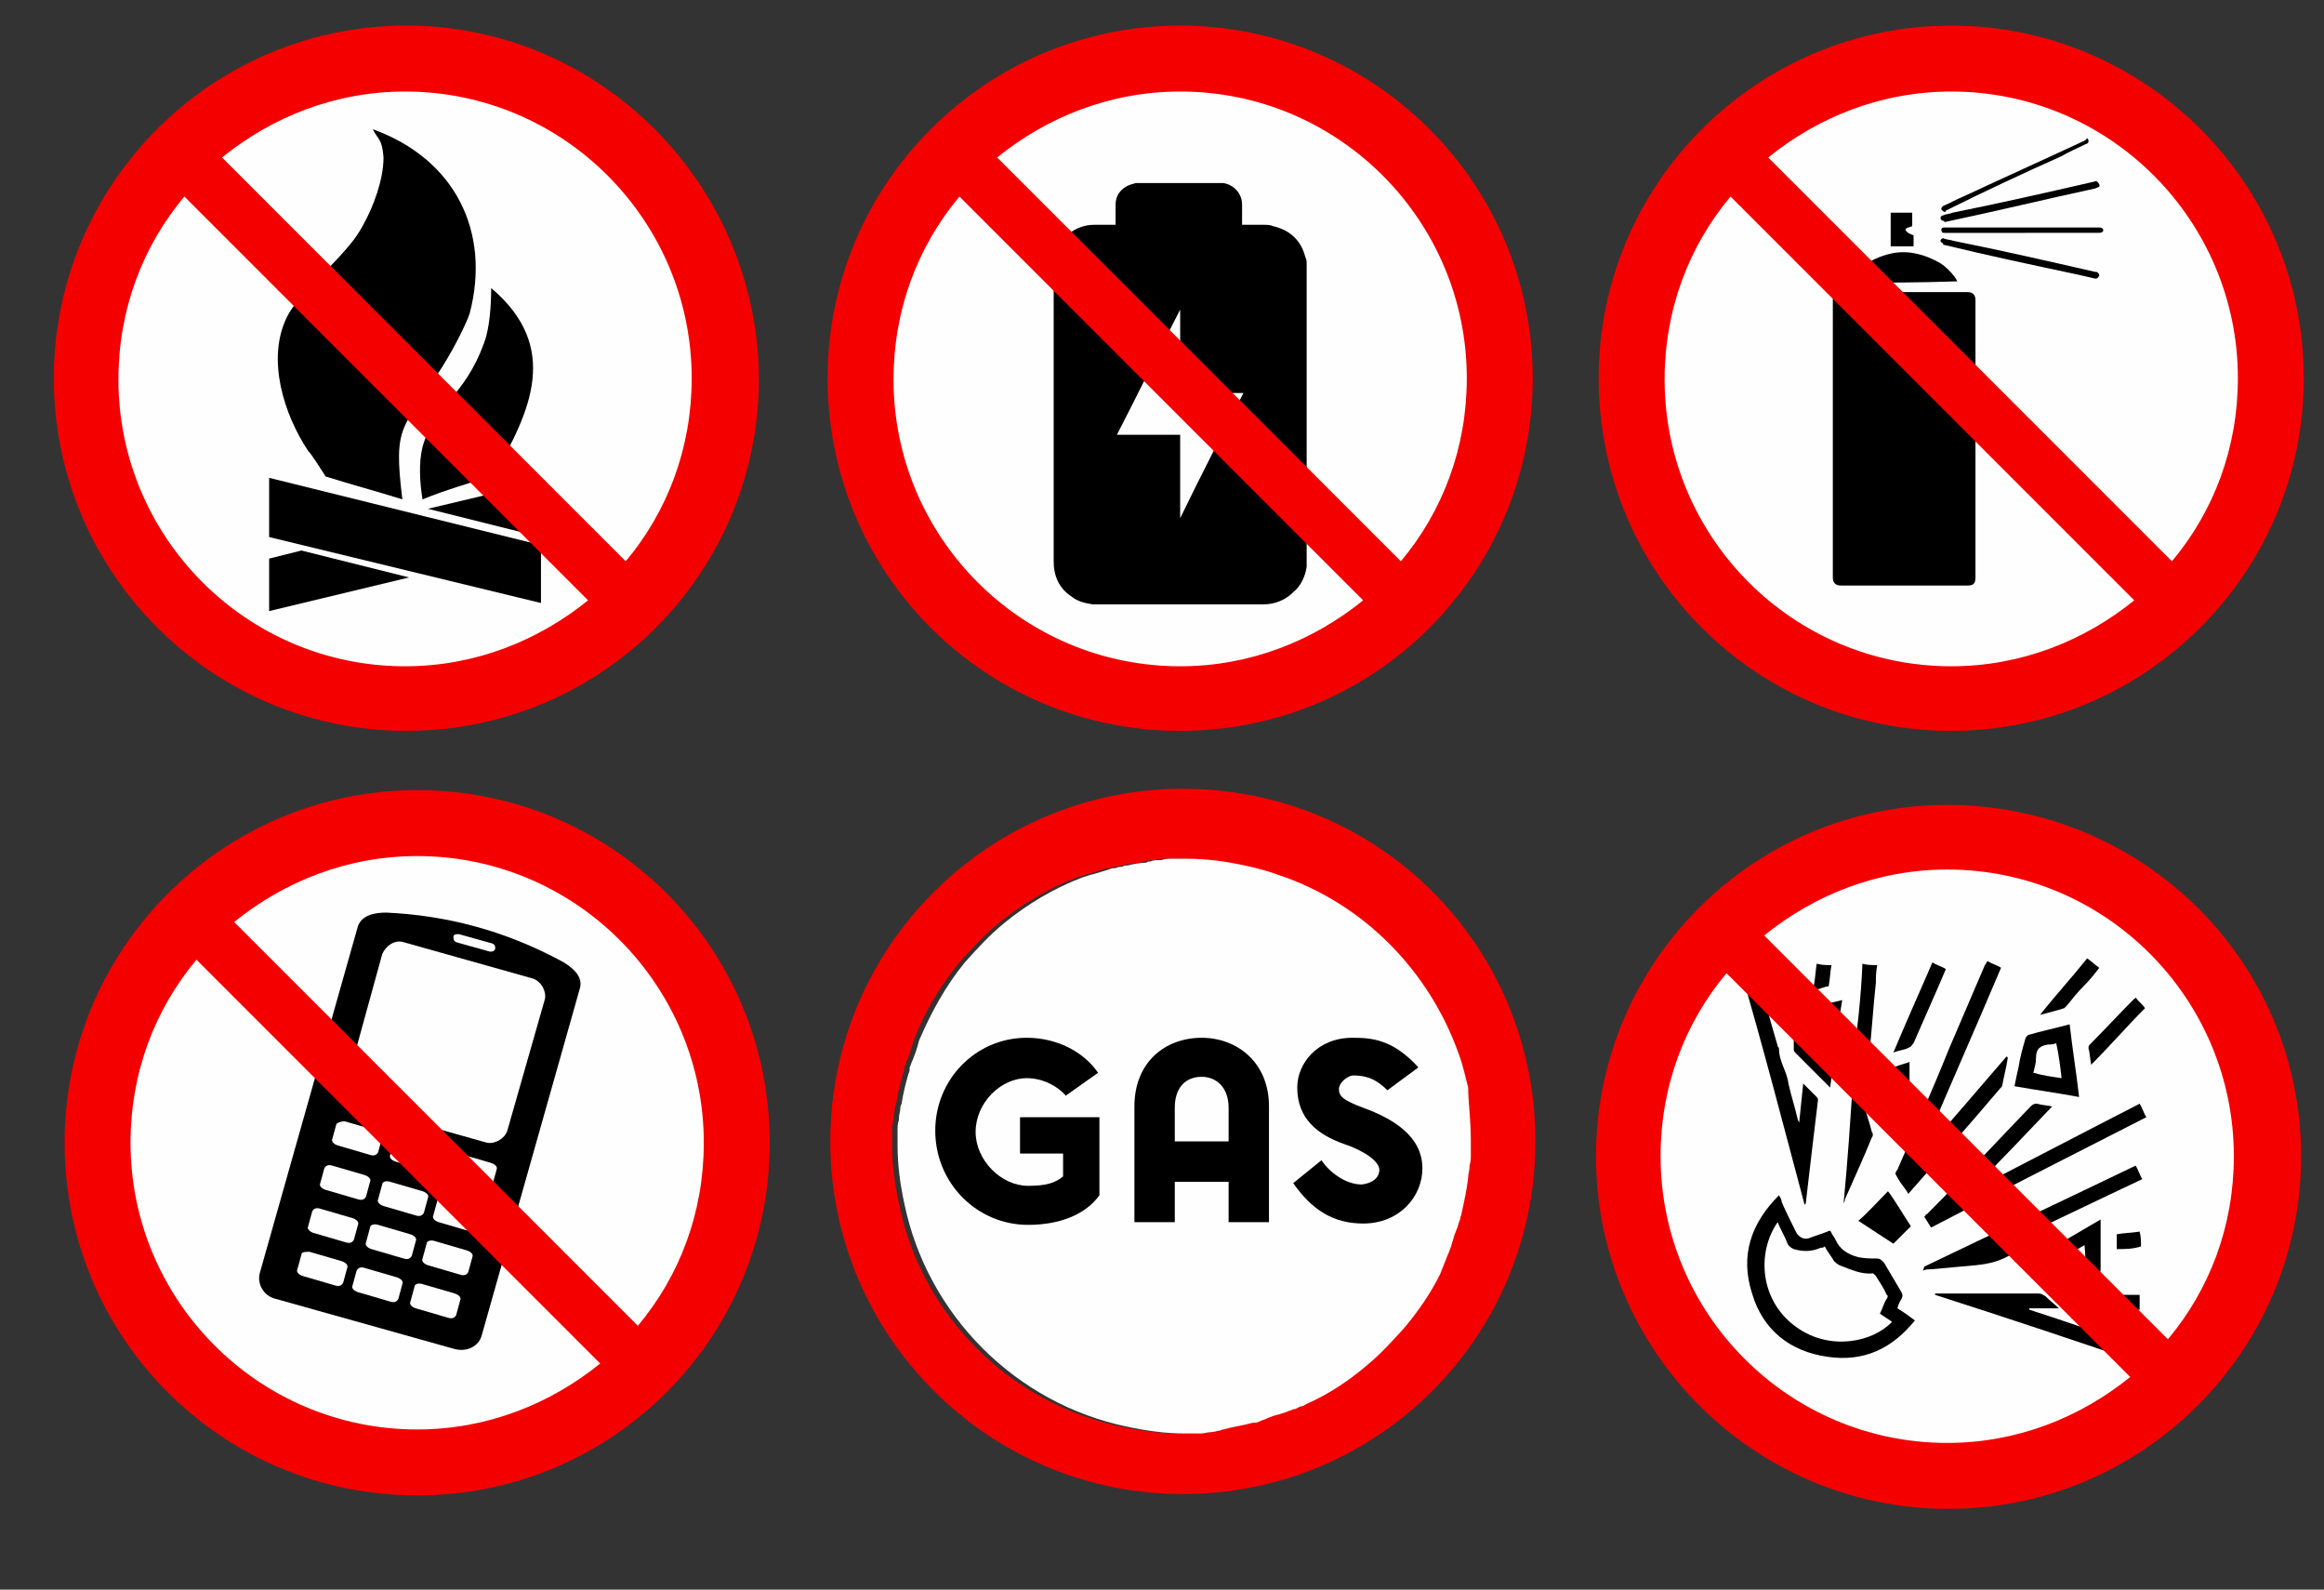 <?xml version="1.0" encoding="utf-8"?>
<!-- Generator: Adobe Illustrator 27.0.0, SVG Export Plug-In . SVG Version: 6.00 Build 0)  -->
<svg version="1.1" id="Layer_1" xmlns="http://www.w3.org/2000/svg" xmlns:xlink="http://www.w3.org/1999/xlink" x="0px" y="0px"
	 viewBox="0 0 172.7 118.1" style="enable-background:new 0 0 172.7 118.1;" xml:space="preserve">
<rect x="0" y="0" width="172.7" height="118.1" fill="#333333" stroke="none"/>
<style type="text/css">
	.st0{fill-rule:evenodd;clip-rule:evenodd;fill:#FEFEFE;stroke:#FEFEFE;stroke-width:0.567;stroke-miterlimit:22.926;}
	.st1{fill-rule:evenodd;clip-rule:evenodd;fill:#F50000;}
	.st2{fill-rule:evenodd;clip-rule:evenodd;}
	.st3{fill-rule:evenodd;clip-rule:evenodd;fill:#FEFEFE;}
	.st4{fill:#FFFFFF;}
	.st5{display:none;}
	
		.st6{display:inline;fill-rule:evenodd;clip-rule:evenodd;fill:#FEFEFE;stroke:#FEFEFE;stroke-width:0.567;stroke-miterlimit:22.926;}
	.st7{display:inline;}
	.st8{display:inline;fill-rule:evenodd;clip-rule:evenodd;fill:#F50000;}
</style>
<g id="Направляющие_для_монтажной_области">
</g>
<g id="Слой_1">
	<g>
		<path class="st0" d="M87.7,51c12.6,0,22.8-10.2,22.8-22.8S100.3,5.3,87.7,5.3S64.9,15.5,64.9,28.1C64.8,40.7,75.1,51,87.7,51z"/>
		<g id="_x33_62bG4.tif">
			<g>
				<path d="M97.1,19.6c0,7.4,0,14.9,0,22.4c0,0.1,0,0.1,0,0.1c-0.1,0.7-0.4,1.4-1,1.9c-0.6,0.6-1.4,0.9-2.2,0.9c-4,0-8,0-12,0
					c-0.2,0-0.5,0-0.7,0c-0.6-0.1-1.1-0.2-1.6-0.6c-0.9-0.6-1.3-1.5-1.3-2.6c0-7.3,0-14.5,0-21.8c0-0.3,0.1-0.6,0.1-0.9
					c0.3-1.3,1.5-2.3,2.9-2.3c0.5,0,1,0,1.5,0c0.1,0,0.1,0,0.1,0c0-0.1,0-0.1,0-0.1c0-0.5,0-1,0-1.4c0-0.6,0.3-1.1,0.9-1.4
					c0.2-0.1,0.3-0.1,0.6-0.2c2.1,0,4.3,0,6.4,0h0.1c0.7,0.1,1.4,0.7,1.4,1.6c0,0.5,0,0.9,0,1.4c0,0.1,0,0.1,0,0.1
					c0.1,0,0.1,0,0.2,0c0.5,0,0.9,0,1.4,0c0.2,0,0.5,0,0.7,0.1c1.3,0.3,2.1,1.1,2.4,2.3C97.1,19.3,97.1,19.4,97.1,19.6z M87.7,23
					L87.7,23c-1.6,3.1-3.1,6.2-4.7,9.3c1.6,0,3.1,0,4.7,0c0,2.1,0,4.1,0,6.2l0,0c1.5-3.1,3.1-6.2,4.7-9.3c-1.6,0-3.1,0-4.7,0
					C87.7,27.2,87.7,25.1,87.7,23z"/>
			</g>
		</g>
		<path class="st1" d="M87.7,1.9c-14.4,0-26.2,11.7-26.2,26.2s11.7,26.2,26.2,26.2s26.2-11.7,26.2-26.2S102.1,1.9,87.7,1.9L87.7,1.9
			z M74.1,11.7c3.7-3,8.4-4.9,13.6-4.9c11.8,0,21.3,9.6,21.3,21.3c0,5.2-1.8,9.9-4.9,13.6L74.1,11.7L74.1,11.7z M101.3,44.6
			c-3.7,3-8.4,4.9-13.6,4.9c-11.8,0-21.3-9.6-21.3-21.3c0-5.2,1.8-9.9,4.9-13.6L101.3,44.6z"/>
	</g>
	<g>
		<path class="st0" d="M30.2,51C42.8,51,53,40.7,53,28.1S42.8,5.3,30.2,5.3S7.3,15.5,7.3,28.1S17.6,51,30.2,51z"/>
		<g>
			<path class="st2" d="M29.9,37.1c-1.9-0.6-3.8-1.1-5.7-1.7c-0.4-0.6-1-1.6-1.3-1.9c-1.8-2.7-3.1-6.8-1.6-9.9
				c0.8-1.7,3.3-3.6,5-5.8c0.3-0.4,0.6-0.9,0.8-1.3c0.6-1.1,1.4-3.1,1.4-4.8c-0.1-1.4-0.4-1.3-0.8-2.1c6.1,2.2,8.8,7.6,7.2,13.7
				c-0.2,0.6-1,2.3-2,3.9C29.9,32,29.2,31.4,29.9,37.1z"/>
			<path class="st2" d="M31.4,33.2c0.9-3.2,3.1-3.6,4.6-7.8c0.4-1.1,0.5-2.8,0.5-4c5.2,4.4,2.9,9.2,0.2,13.9
				c-1.8,0.6-3.6,1.1-5.3,1.8C31.2,35.9,31.1,34.4,31.4,33.2z"/>
			<polygon class="st2" points="40.2,40.5 20,35.5 20,39.9 40.2,44.8 			"/>
			<polygon class="st2" points="30.4,42.9 22.4,40.9 20,41.5 20,45.4 			"/>
			<polygon class="st2" points="31.8,37.8 39.8,39.8 40.2,39.7 40.2,35.8 			"/>
		</g>
		<path class="st1" d="M30.2,1.9C15.7,1.9,4,13.7,4,28.1s11.7,26.2,26.2,26.2s26.2-11.7,26.2-26.2C56.3,13.7,44.6,1.9,30.2,1.9
			L30.2,1.9z M16.5,11.7c3.7-3,8.4-4.9,13.6-4.9c11.8,0,21.3,9.6,21.3,21.3c0,5.2-1.8,9.9-4.9,13.6L16.5,11.7L16.5,11.7z M43.7,44.6
			c-3.7,3-8.4,4.9-13.6,4.9c-11.8,0-21.3-9.6-21.3-21.3c0-5.2,1.8-9.9,4.9-13.6L43.7,44.6z"/>
	</g>
	<g>
		<path class="st0" d="M145,51c12.6,0,22.8-10.2,22.8-22.8S157.6,5.3,145,5.3s-22.8,10.2-22.8,22.8C122.1,40.7,132.4,51,145,51z"/>
		<g id="ygbiya_00000162350525464099446440000017509663260182675382_">
			<g>
				<path d="M136.2,32.6c0-3.4,0-6.9,0-10.3c0-0.4,0.2-0.6,0.6-0.6c3.1,0,6.2,0,9.4,0c0.4,0,0.6,0.2,0.6,0.6c0,6.9,0,13.7,0,20.6
					c0,0.5-0.2,0.6-0.6,0.6c-3.1,0-6.2,0-9.4,0c-0.4,0-0.6-0.2-0.6-0.6C136.2,39.5,136.2,36,136.2,32.6z"/>
				<path d="M137.4,21c0.2-0.3,0.4-0.6,0.7-0.9c0.7-0.7,1.6-1.1,2.6-1.3c1.2-0.2,2.3,0.1,3.4,0.7c0.5,0.3,1,0.8,1.3,1.3
					c0,0.1,0.1,0.1,0.1,0.1C142.7,21,140.1,21,137.4,21z"/>
				<path d="M155.2,10.5c0,0.1-0.1,0.2-0.2,0.2c-0.6,0.3-1.3,0.6-1.8,0.9c-2.9,1.3-5.7,2.6-8.5,4c0,0-0.1,0-0.1,0.1
					c-0.1,0.1-0.2,0-0.3-0.1s0-0.2,0.1-0.3c0.5-0.2,1-0.5,1.5-0.7c3-1.4,5.9-2.7,8.9-4.1c0.1,0,0.1-0.1,0.2-0.1
					C155.1,10.2,155.2,10.3,155.2,10.5z"/>
				<path d="M144.4,16.4c-0.1,0-0.2-0.1-0.2-0.2s0.1-0.2,0.2-0.2c0.2-0.1,0.5-0.1,0.7-0.2c3.5-0.7,7-1.5,10.5-2.3
					c0.2-0.1,0.3,0,0.4,0.2s-0.1,0.2-0.3,0.3c-3.7,0.8-7.4,1.7-11.2,2.5C144.5,16.4,144.4,16.4,144.4,16.4z"/>
				<path d="M144.4,17.7c0.2,0.1,0.5,0.1,0.8,0.2c3.5,0.7,7,1.5,10.5,2.3h0.1c0.2,0.1,0.2,0.2,0.2,0.3c-0.1,0.1-0.1,0.2-0.3,0.2
					c-0.4-0.1-0.9-0.2-1.3-0.3c-3.3-0.7-6.6-1.4-9.9-2.2c-0.1,0-0.1,0-0.1-0.1c-0.1-0.1-0.2-0.1-0.2-0.2S144.3,17.7,144.4,17.7z"/>
				<path d="M150.2,17.3c-1.9,0-3.8,0-5.7,0c-0.1,0-0.2,0-0.2-0.1c-0.1-0.2,0-0.3,0.2-0.3s0.4,0,0.6,0c1.8,0,3.6,0,5.3,0
					c1.9,0,3.7,0,5.6,0c0.2,0,0.3,0.1,0.3,0.2s-0.1,0.2-0.3,0.2c-0.6,0-1.3,0-1.8,0C152.8,17.3,151.4,17.3,150.2,17.3L150.2,17.3z"
					/>
				<path d="M142.2,17.5c0,0.3,0,0.6,0,0.8c-0.6,0-1.1,0-1.7,0c0-0.8,0-1.7,0-2.5c0.6,0,1.1,0,1.6,0c0,0.3,0,0.7,0,1
					c-0.2,0.1-0.5,0.1-0.5,0.3C141.8,17.4,142.1,17.4,142.2,17.5z"/>
			</g>
		</g>
		<path class="st1" d="M145,1.9c-14.4,0-26.2,11.7-26.2,26.2s11.7,26.2,26.2,26.2c14.4,0,26.2-11.7,26.2-26.2S159.4,1.9,145,1.9
			L145,1.9z M131.4,11.7c3.7-3,8.4-4.9,13.6-4.9c11.8,0,21.3,9.6,21.3,21.3c0,5.2-1.8,9.9-4.9,13.6L131.4,11.7L131.4,11.7z
			 M158.6,44.6c-3.7,3-8.4,4.9-13.6,4.9c-11.8,0-21.3-9.6-21.3-21.3c0-5.2,1.8-9.9,4.9-13.6L158.6,44.6z"/>
	</g>
	<g>
		<path class="st0" d="M31,107.8c12.6,0,22.8-10.2,22.8-22.8S43.6,62,31,62S8.2,72.3,8.2,84.9S18.4,107.8,31,107.8z"/>
		<g>
			<path class="st2" d="M28.7,67.8c4.4,0.2,8.8,1.3,13.2,3.7c0.8,0.5,1.4,1.1,1.2,1.9l-7.3,25.8c-0.2,0.8-1.1,1.3-2.1,1l-13.2-3.7
				c-0.9-0.2-1.4-1.1-1.2-1.9l7.3-25.8C26.9,68,27.8,67.8,28.7,67.8z"/>
			<path class="st3" d="M25.6,83.3L28,84c0.3,0.1,0.5,0.3,0.4,0.5l-0.3,1.1c-0.1,0.2-0.3,0.3-0.6,0.2l-2.4-0.7
				c-0.3-0.1-0.5-0.3-0.4-0.5l0.3-1.1C25.1,83.4,25.4,83.3,25.6,83.3z"/>
			<path class="st3" d="M29.9,84.5l2.4,0.7c0.3,0.1,0.5,0.3,0.4,0.5l-0.3,1.1c-0.1,0.2-0.3,0.3-0.6,0.2l-2.4-0.7
				c-0.3-0.1-0.5-0.3-0.4-0.5l0.3-1.1C29.3,84.5,29.6,84.4,29.9,84.5z"/>
			<path class="st3" d="M34.1,85.7l2.4,0.7c0.3,0.1,0.5,0.3,0.4,0.5L36.6,88c-0.1,0.2-0.3,0.3-0.6,0.2l-2.4-0.7
				c-0.3-0.1-0.5-0.3-0.4-0.5l0.3-1.1C33.5,85.8,33.8,85.6,34.1,85.7z"/>
			<path class="st3" d="M24.7,86.6l2.4,0.7c0.3,0.1,0.5,0.3,0.4,0.5l-0.3,1.1c-0.1,0.2-0.3,0.3-0.6,0.2l-2.4-0.7
				c-0.3-0.1-0.5-0.3-0.4-0.5l0.3-1.1C24.2,86.6,24.4,86.5,24.7,86.6z"/>
			<path class="st3" d="M29,87.8l2.4,0.7c0.3,0.1,0.5,0.3,0.4,0.5l-0.3,1.1c-0.1,0.2-0.3,0.3-0.6,0.2l-2.4-0.7
				c-0.3-0.1-0.5-0.3-0.4-0.5l0.3-1.1C28.4,87.8,28.7,87.7,29,87.8z"/>
			<path class="st3" d="M33.1,89l2.4,0.7c0.3,0.1,0.5,0.3,0.4,0.5l-0.3,1.1c-0.1,0.2-0.3,0.3-0.6,0.2l-2.4-0.7
				c-0.3-0.1-0.5-0.3-0.4-0.5l0.3-1.1C32.6,89,32.9,88.8,33.1,89z"/>
			<path class="st3" d="M23.8,89.8l2.4,0.7c0.3,0.1,0.5,0.3,0.4,0.5l-0.3,1.1c-0.1,0.2-0.3,0.3-0.6,0.2l-2.4-0.7
				c-0.3-0.1-0.5-0.3-0.4-0.5l0.3-1.1C23.3,89.8,23.5,89.7,23.8,89.8z"/>
			<path class="st3" d="M28.1,91l2.4,0.7c0.3,0.1,0.5,0.3,0.4,0.5l-0.3,1.1c-0.1,0.2-0.3,0.3-0.6,0.2l-2.4-0.7
				c-0.3-0.1-0.5-0.3-0.4-0.5l0.3-1.1C27.5,91,27.8,90.9,28.1,91z"/>
			<path class="st3" d="M32.3,92.2l2.4,0.7c0.3,0.1,0.5,0.3,0.4,0.5l-0.3,1.1c-0.1,0.2-0.3,0.3-0.6,0.2L31.8,94
				c-0.3-0.1-0.5-0.3-0.4-0.5l0.3-1.1C31.7,92.2,32,92.1,32.3,92.2z"/>
			<path class="st3" d="M23,93l2.4,0.7c0.3,0.1,0.5,0.3,0.4,0.5l-0.3,1.1c-0.1,0.2-0.3,0.3-0.6,0.2l-2.4-0.7
				c-0.3-0.1-0.5-0.3-0.4-0.5l0.3-1.1C22.4,93,22.7,93,23,93z"/>
			<path class="st3" d="M27.1,94.2l2.4,0.7c0.3,0.1,0.5,0.3,0.4,0.5l-0.3,1.1c-0.1,0.2-0.3,0.3-0.6,0.2L26.6,96
				c-0.3-0.1-0.5-0.3-0.4-0.5l0.3-1.1C26.6,94.2,26.8,94.1,27.1,94.2z"/>
			<path class="st3" d="M31.4,95.4l2.4,0.7c0.3,0.1,0.5,0.3,0.4,0.5l-0.3,1.1c-0.1,0.2-0.3,0.3-0.6,0.2l-2.4-0.7
				c-0.3-0.1-0.5-0.3-0.4-0.5l0.3-1.1C30.8,95.4,31.1,95.3,31.4,95.4z"/>
			<path class="st3" d="M30,70l9.6,2.7c0.6,0.2,1,0.9,0.9,1.5L37.7,84c-0.2,0.6-0.9,1-1.5,0.9l-9.6-2.7c-0.6-0.2-1-0.9-0.9-1.5
				l2.7-9.8C28.7,70.2,29.4,69.8,30,70z"/>
			<path class="st3" d="M34.1,69.4l2.5,0.7c0.2,0.1,0.2,0.2,0.2,0.4l0,0c-0.1,0.2-0.2,0.2-0.4,0.2L33.9,70c-0.2-0.1-0.2-0.2-0.2-0.4
				l0,0C33.7,69.4,33.9,69.4,34.1,69.4z"/>
		</g>
		<path class="st1" d="M31,58.7c-14.4,0-26.2,11.7-26.2,26.2s11.7,26.2,26.2,26.2s26.2-11.7,26.2-26.2S45.5,58.7,31,58.7L31,58.7z
			 M17.4,68.5c3.7-3,8.4-4.9,13.6-4.9c11.8,0,21.3,9.6,21.3,21.3c0,5.2-1.8,9.9-4.9,13.6L17.4,68.5L17.4,68.5z M44.6,101.3
			c-3.7,3-8.4,4.9-13.6,4.9c-11.8,0-21.3-9.6-21.3-21.3c0-5.2,1.8-9.9,4.9-13.6L44.6,101.3z"/>
	</g>
	<g>
		<path class="st0" d="M144.7,108.8c12.6,0,22.8-10.2,22.8-22.8s-10.2-22.9-22.8-22.9c-12.6,0-22.8,10.2-22.8,22.8
			C121.8,98.5,132.1,108.8,144.7,108.8z"/>
		<g id="KyeP1G.tif">
			<g>
				<path d="M141,97.2c0.5,0.3,0.9,0.6,1.3,0.9c-1.7,2.1-3.8,3.1-6.5,2.7c-2.8-0.4-4.8-2-5.6-4.7c-0.9-2.8-0.1-5.2,2-7.3
					c0.1,0.2,0.2,0.3,0.2,0.5c0.3,0.7,0.7,1.5,1.1,2.3c0.2,0.3,0.5,0.5,0.9,0.4c0.5-0.2,0.9-0.3,1.4-0.5c0.2-0.1,0.2-0.1,0.3,0.1
					c0.1,0.2,0.2,0.3,0.3,0.5c0.3,0.7,0.9,1.1,1.7,1.3c0.5,0.1,0.9,0.1,1.4,0.1c0.2,0,0.3,0.1,0.5,0.3c0.4,0.7,0.9,1.5,1.3,2.2
					c0.1,0.2,0.1,0.3,0,0.5C141.2,96.7,141.1,96.8,141,97.2z M135.6,92.6c-0.1,0.1-0.2,0.1-0.3,0.1c-0.7,0.3-1.3,0.3-2,0.1
					c-0.2-0.1-0.4-0.2-0.5-0.5c-0.2-0.5-0.5-1-0.7-1.5c-1.6,2.3-1.3,5.9,1.4,7.8c2.5,1.8,5.7,1.1,7.1-0.4c-0.3-0.2-0.6-0.4-0.9-0.6
					c0.2-0.4,0.3-0.8,0.5-1.1c0.1-0.1,0.1-0.3,0-0.3c-0.2-0.5-0.5-0.9-0.8-1.4c-0.1-0.1-0.2-0.2-0.2-0.2c-0.9,0.1-1.7-0.3-2.5-0.6
					c-0.2-0.1-0.3-0.2-0.4-0.3C136,93.2,135.8,93,135.6,92.6z"/>
				<path d="M141.7,88.5c-0.3-0.4-0.6-0.8-0.8-1.2c-0.1-0.1,0-0.3,0.1-0.4c1.3-3,2.6-5.9,3.8-8.9c0.9-2.1,1.8-4.2,2.7-6.3
					c0.1-0.1,0.1-0.2,0.2-0.3c0.3,0.2,0.7,0.3,1,0.5c-1.9,4.5-3.9,9-5.8,13.5l0.1,0.1c2.1-2.3,4.1-4.7,6.1-7c0,0,0.1,0,0.1,0.1
					c-0.1,0.7-0.3,1.4-0.4,2c0,0.1-0.1,0.2-0.2,0.3c-2.2,2.6-4.5,5.2-6.8,7.8C141.7,88.5,141.7,88.5,141.7,88.5z"/>
				<path d="M143.5,91.2c-0.2-0.3-0.3-0.5-0.5-0.8c0.1-0.1,0.1-0.2,0.2-0.2c2.6-2.6,5.1-5.3,7.7-8c0.2-0.2,0.3-0.2,0.5-0.2
					c0.3,0.1,0.6,0.1,1.1,0.2c-1.9,2-3.8,4-5.8,6c0,0,0,0.1,0.1,0.1c4.1-2.1,8.1-4.2,12.2-6.3c0.2,0.3,0.3,0.7,0.5,1
					C154,85.8,148.7,88.5,143.5,91.2z"/>
				<path d="M133.7,83.4c0.1-1,0.2-1.9,0.3-2.9c0.3,0.3,0.7,0.7,1,1c0.1,0.1,0.1,0.2,0.1,0.2c-0.3,2.5-0.6,5-0.9,7.6
					c0,0.1,0,0.1-0.1,0.2c-1.6-6-3.1-11.8-4.8-17.6c0.3-0.1,0.7-0.2,1.1-0.3c0.2,0.7,0.4,1.4,0.6,2.1c0.3,1.3,0.7,2.6,1.1,4
					c0,0.1,0.1,0.1,0.1,0.2c0,1,0.6,1.7,0.7,2.6c0.2,0.9,0.5,1.8,0.7,2.7C133.6,83.2,133.6,83.2,133.7,83.4z"/>
				<path d="M143,94.1c5.2-2.5,10.5-5,15.7-7.5c0.2,0.3,0.3,0.7,0.5,1c-3.4,1.6-6.7,3.2-10.1,4.8v0.1c0.5-0.1,1-0.1,1.5-0.1v0.1
					c-0.3,0.2-0.7,0.3-1,0.6c-0.9,0.6-1.8,0.8-2.8,0.9c-1.1,0.1-2.2,0.2-3.3,0.3c-0.2,0-0.4,0-0.6,0.1C143,94.1,143,94.1,143,94.1z"
					/>
				<path d="M153,97.2c-0.7,0-1.5,0-2.2,0v0.1c2.8,0.9,5.6,1.9,8.4,2.8c-0.1,0.3-0.2,0.7-0.3,1.1c-5-1.7-10.1-3.4-15.1-5v-0.1
					c0.1,0,0.2,0,0.3,0c2.5,0,5,0,7.4,0c0.2,0,0.3,0.1,0.5,0.2C152.4,96.7,152.7,96.9,153,97.2C153,97.2,153,97.2,153,97.2z"/>
				<path d="M156.1,90.6c0,0.2,0,0.3,0,0.4c0,1.1,0,2.2,0,3.3c0,0.2-0.1,0.4-0.2,0.6c-0.5,0.7-0.9,1.4-1.4,2.1
					c-1.3-1.1-2.6-2.1-4-3.2C152.4,92.8,154.2,91.7,156.1,90.6z M154.2,95.2c0.9-0.7,0.8-1.7,0.7-2.7c-0.8,0.5-1.6,0.9-2.4,1.4
					C153.2,94.5,153.7,94.8,154.2,95.2z"/>
				<path d="M153.8,76.1c0.2,1.8,0.5,3.6,0.7,5.4c-1.6-0.3-3.1-0.5-4.8-0.8c0.1-0.5,0.2-1,0.3-1.4c0.1-0.7,0.3-1.4,0.5-2.1
					c0-0.1,0.1-0.2,0.2-0.3C151.7,76.6,152.7,76.4,153.8,76.1z M153.2,80.1c-0.1-0.9-0.2-1.7-0.4-2.6c-0.2,0.1-0.4,0.1-0.6,0.1
					c-0.6,0.1-0.9,0.3-0.9,1c0,0.4-0.1,0.7-0.2,1.1C151.8,79.9,152.5,80,153.2,80.1z"/>
				<path d="M136,80.8c-0.9-0.9-1.8-1.8-2.6-2.6c-0.1-0.1-0.1-0.2-0.1-0.2c0-0.9,0-1.8,0-2.8c1.1-0.3,2.3-0.6,3.6-0.9
					C136.5,76.6,136.3,78.7,136,80.8z M134.5,76.1c0,0.3,0.1,0.7,0,1.1c-0.1,0.6,0.3,0.9,0.7,1.3c0.1-0.9,0.2-1.7,0.3-2.6
					C135.1,75.9,134.8,76,134.5,76.1z"/>
				<path d="M137,89.4c0.3-3.1,0.5-6.1,0.7-9.2h0.1c0.2,0.5,0.3,1,0.5,1.4c0.3,0.8,0.6,1.7,0.8,2.5c0.1,0.1,0.1,0.3,0,0.4
					c-0.6,1.5-1.3,3-2,4.6C137.1,89.2,137.1,89.2,137,89.4z"/>
				<path d="M138.4,71.6c0.4,0.1,0.7,0.1,1.1,0.1c-0.1,0.5-0.1,0.9-0.1,1.3c-0.2,1.8-0.3,3.6-0.5,5.4c0,0.1-0.1,0.2-0.2,0.2
					c-0.3,0.1-0.6,0.2-1,0.3C138,76.6,138.3,74.1,138.4,71.6z"/>
				<path d="M143.6,71.5c0.3,0.2,0.7,0.3,1,0.5c-0.2,0.5-0.4,0.9-0.6,1.4c-0.6,1.4-1.2,2.7-1.8,4.1c-0.1,0.1-0.2,0.3-0.3,0.3
					c-0.3,0.2-0.7,0.2-1.2,0.4C141.7,75.8,142.7,73.6,143.6,71.5z"/>
				<path d="M140.3,88.5c0.6,0.8,1.1,1.7,1.7,2.6c-0.4,0.4-0.8,0.8-1.3,1.3c-0.9-0.6-1.7-1.1-2.6-1.7
					C138.9,90,139.6,89.2,140.3,88.5z"/>
				<path d="M138.9,79.9c1-0.3,2-0.7,3-1c0,0.7,0,1.4,0,2.1c0,0.1-0.1,0.2-0.1,0.2c-0.6,0.6-1.2,1.2-1.9,1.9
					C139.6,81.9,139.2,80.9,138.9,79.9z"/>
				<path d="M155.4,79.1c-0.1-0.5-0.1-0.9-0.2-1.2c0-0.1,0-0.2,0.1-0.3c1.1-1.1,2.2-2.3,3.3-3.4c0,0,0.1,0,0.1-0.1
					c0.2,0.3,0.5,0.5,0.7,0.8C158.1,76.2,156.8,77.7,155.4,79.1z"/>
				<path d="M155.1,71.2c0.3,0.2,0.6,0.5,0.9,0.7c-0.3,0.4-0.7,0.9-1.1,1.3c-0.5,0.5-0.9,1-1.3,1.5c-0.1,0.1-0.2,0.2-0.2,0.2
					c-0.6,0.2-1.1,0.3-1.8,0.5C152.7,74,153.9,72.7,155.1,71.2z"/>
				<path d="M159,96.2c0,0.4,0,0.7,0,1.1c-1.1,0-2.1,0-3.3,0c0.2-0.4,0.5-0.7,0.7-1c0-0.1,0.1-0.1,0.2-0.1
					C157.4,96.2,158.2,96.2,159,96.2z"/>
				<path d="M135,71.6c0.4,0.1,0.7,0.1,1.1,0.1c-0.1,0.5-0.1,1-0.2,1.5c0,0.1-0.1,0.1-0.2,0.1c-0.3,0.1-0.6,0.2-1,0.3
					C134.9,72.9,134.9,72.2,135,71.6z"/>
				<path d="M157.3,92.8c0-0.4,0-0.7,0-1.1c0.5-0.1,1.1-0.1,1.7-0.2c0.1,0.4,0.1,0.7,0.1,1.1C158.5,92.8,157.9,92.8,157.3,92.8z"/>
				<path class="st4" d="M152.6,94c0.8-0.5,1.6-0.9,2.4-1.4"/>
			</g>
		</g>
		<path class="st1" d="M144.7,59.8c-14.4,0-26.1,11.7-26.1,26.1s11.7,26.2,26.2,26.2c14.4,0,26.2-11.7,26.2-26.2
			S159.2,59.8,144.7,59.8L144.7,59.8z M131.1,69.5c3.7-3,8.4-4.9,13.6-4.9c11.8,0,21.3,9.6,21.3,21.3c0,5.2-1.8,9.9-4.9,13.6
			L131.1,69.5L131.1,69.5z M158.3,102.3c-3.7,3-8.4,4.9-13.6,4.9c-11.8,0-21.3-9.6-21.3-21.3c0-5.2,1.8-9.9,4.9-13.6L158.3,102.3z"
			/>
	</g>
	<g>
		<g>
			<path class="st1" d="M87.9,58.6c-14.4,0-26.2,11.7-26.2,26.2c0,14.4,11.7,26.2,26.2,26.2s26.2-11.7,26.2-26.2
				C114.1,70.2,102.4,58.6,87.9,58.6z M109.2,85.8c0,0.3,0,0.5-0.1,0.8v0.1c0,0.3-0.1,0.5-0.1,0.8c-0.1,0.9-0.3,1.8-0.5,2.7
				c0,0.1-0.1,0.2-0.1,0.4c-0.1,0.2-0.1,0.3-0.2,0.6c-0.1,0.2-0.1,0.3-0.2,0.5c-0.1,0.3-0.2,0.7-0.3,1c-0.1,0.2-0.1,0.3-0.2,0.5
				s-0.1,0.3-0.2,0.5s-0.1,0.3-0.2,0.5s-0.1,0.3-0.2,0.5c-0.7,1.4-1.5,2.7-2.6,3.9l0,0c-0.9,1-1.8,2-2.9,2.9l0,0
				c-1.3,1.1-2.8,2-4.4,2.8c-0.2,0.1-0.3,0.2-0.5,0.2c-0.2,0.1-0.3,0.2-0.5,0.2c-0.2,0.1-0.3,0.1-0.5,0.2c-0.3,0.1-0.6,0.2-1,0.3
				c-0.2,0.1-0.3,0.1-0.5,0.2s-0.3,0.1-0.5,0.2s-0.3,0.1-0.5,0.1c-0.7,0.2-1.5,0.3-2.2,0.5c-0.1,0-0.2,0.1-0.4,0.1l0,0
				c-0.3,0.1-0.5,0.1-0.7,0.1h-0.1c-0.3,0-0.5,0.1-0.8,0.1c-0.1,0-0.1,0-0.1,0c-0.3,0-0.6,0-1,0c-1.5,0-2.9-0.2-4.3-0.5
				c-8.3-1.7-14.9-8.2-16.6-16.6c-0.3-1.4-0.5-2.8-0.5-4.3c0-0.3,0-0.6,0-1c0-0.1,0-0.1,0-0.1c0-0.3,0-0.5,0.1-0.8v-0.1
				c0-0.3,0.1-0.5,0.1-0.7l0,0c0-0.1,0-0.2,0.1-0.4c0.1-0.7,0.3-1.5,0.5-2.2c0.1-0.2,0.1-0.3,0.1-0.5c0.1-0.2,0.1-0.3,0.2-0.5
				s0.1-0.3,0.2-0.5c0.1-0.3,0.2-0.7,0.3-1c0.8-2.1,2-4.1,3.4-5.8l0,0c0.9-1,1.8-2,2.9-2.9l0,0c1.7-1.4,3.7-2.6,5.8-3.4
				c0.3-0.1,0.6-0.2,1-0.3c0.3-0.1,0.7-0.2,1-0.3c0.2-0.1,0.3-0.1,0.5-0.1c0.2-0.1,0.3-0.1,0.5-0.1c0.1-0.1,0.3-0.1,0.4-0.1
				c0.4-0.1,0.9-0.2,1.3-0.2c0.1,0,0.2-0.1,0.3-0.1c0,0,0,0,0.1,0c0.2-0.1,0.5-0.1,0.7-0.1h0.1c0.3-0.1,0.5-0.1,0.8-0.1
				c0.1,0,0.1,0,0.1,0c0.3,0,0.6,0,1,0c1.5,0,2.9,0.2,4.3,0.5c0.9,0.2,1.7,0.4,2.5,0.7c6.3,2.1,11.3,7.1,13.4,13.3l0,0
				c0.3,0.8,0.5,1.7,0.7,2.5c0.3,1.4,0.5,2.8,0.5,4.3C109.3,85.2,109.3,85.5,109.2,85.8C109.2,85.7,109.2,85.8,109.2,85.8z"/>
			<path class="st3" d="M109.3,84.7c0,0.3,0,0.6,0,1c0,0.1,0,0.1,0,0.1c0,0.3,0,0.5-0.1,0.8v0.1c0,0.3-0.1,0.5-0.1,0.8
				c-0.1,0.9-0.3,1.8-0.5,2.7c0,0.1-0.1,0.2-0.1,0.4c-0.1,0.2-0.1,0.3-0.2,0.6c-0.1,0.2-0.1,0.3-0.2,0.5c-0.1,0.3-0.2,0.7-0.3,1
				c-0.1,0.2-0.1,0.3-0.2,0.5s-0.1,0.3-0.2,0.5s-0.1,0.3-0.2,0.5s-0.1,0.3-0.2,0.5c-0.7,1.4-1.6,2.7-2.6,3.9c-0.9,1-1.8,2-2.9,2.9
				c-1.3,1.1-2.8,2.1-4.4,2.8c-0.2,0.1-0.3,0.2-0.5,0.2c-0.2,0.1-0.3,0.2-0.5,0.2c-0.2,0.1-0.3,0.1-0.5,0.2c-0.3,0.1-0.6,0.2-1,0.3
				c-0.2,0.1-0.3,0.1-0.5,0.2s-0.3,0.1-0.5,0.2s-0.3,0.1-0.5,0.1c-0.7,0.2-1.5,0.3-2.2,0.5c-0.1,0-0.2,0.1-0.4,0.1l0,0
				c-0.3,0.1-0.5,0.1-0.7,0.1H90c-0.3,0-0.5,0.1-0.8,0.1c-0.1,0-0.1,0-0.1,0c-0.3,0-0.6,0-1,0c-1.5,0-2.9-0.2-4.3-0.5
				c-8.3-1.7-14.9-8.3-16.6-16.6c-0.3-1.4-0.5-2.8-0.5-4.3c0-0.3,0-0.6,0-1c0-0.1,0-0.1,0-0.1c0-0.3,0-0.5,0.1-0.8v-0.1
				c0-0.3,0.1-0.5,0.1-0.7l0,0c0-0.1,0-0.2,0.1-0.4c0.1-0.7,0.3-1.5,0.5-2.2c0.1-0.2,0.1-0.3,0.1-0.5c0.1-0.2,0.1-0.3,0.2-0.5
				s0.1-0.3,0.2-0.5c0.1-0.3,0.2-0.6,0.3-1c0.9-2.1,2-4.1,3.4-5.8c0.9-1,1.8-2,2.9-2.9c1.7-1.4,3.7-2.6,5.8-3.4
				c0.3-0.1,0.6-0.2,1-0.3c0.3-0.1,0.7-0.2,1-0.3c0.2-0.1,0.3-0.1,0.5-0.1c0.2-0.1,0.3-0.1,0.5-0.1c0.1-0.1,0.3-0.1,0.4-0.1
				c0.4-0.1,0.9-0.2,1.3-0.2c0.1,0,0.2-0.1,0.3-0.1c0,0,0,0,0.1,0c0.2-0.1,0.5-0.1,0.7-0.1h0.1c0.3-0.1,0.5-0.1,0.8-0.1
				c0.1,0,0.1,0,0.1,0c0.3,0,0.6,0,1,0c1.5,0,2.9,0.2,4.3,0.5c0.9,0.2,1.7,0.4,2.5,0.7c6.3,2.1,11.2,7.1,13.4,13.3l0,0
				c0.3,0.8,0.5,1.7,0.7,2.5C109.1,81.8,109.3,83.2,109.3,84.7z"/>
		</g>
		<g>
			<path d="M76.4,91c-3.8,0-6.9-3.1-6.9-7c0-3.8,3-6.9,6.8-6.9c2.2,0,4.2,1,5.3,2.6l-2.4,1.7c-0.6-0.7-1.7-1.3-2.9-1.3
				c-1.9,0-3.8,1.8-3.8,4c0,2.1,1.9,4,3.9,4c1.3,0,2-0.2,2.6-0.7v-1.7h-3.2V83h5.9v5.8C80.7,90.2,78.8,91,76.4,91z"/>
			<path d="M91.3,87.8h-4v3h-3v-8.6c0-3.3,2.3-5.1,5-5.1c2.6,0,5,1.8,5,5.1v8.6h-3V87.8z M91.3,84.8v-2.5c0-1.5-0.9-2.3-2-2.3
				c-1.2,0-2,0.8-2,2.3v2.5H91.3z"/>
			<path d="M99.5,80.9c0,0.5,0.2,0.8,1.8,1.4c2.2,0.8,4.4,2.1,4.4,4.5c0,2.1-1.7,4.1-4.4,4.1c-2.2,0-3.8-1-5.2-3l2.1-1.7
				c0.6,0.9,1.8,1.8,3,1.8c0.8-0.1,1.3-0.5,1.3-1.1s-1.1-1.4-2.6-1.9c-2-0.7-3.5-1.9-3.5-4.2c0-1.8,1.5-3.7,4.1-3.7
				c1.4,0,3,0.1,4.9,2.2l-2.3,1.7c-1-1-1.8-1.1-2.6-1.1C100,80,99.5,80.5,99.5,80.9z"/>
		</g>
	</g>
	<g class="st5">
		<path class="st6" d="M145.4,107.3c12.6,0,22.8-10.2,22.8-22.8S158,61.6,145.4,61.6s-22.8,10.2-22.8,22.8
			C122.5,97,132.8,107.3,145.4,107.3z"/>
		<g class="st7">
			<rect x="133.5" y="88" class="st2" width="29.8" height="4.9"/>
			<rect x="131.2" y="88" class="st2" width="1.4" height="4.9"/>
			<rect x="128.7" y="88" class="st2" width="1.4" height="4.9"/>
			<path class="st2" d="M131.4,87.1c-0.1-3.7,1.3-4.6,3.1-4.6c0.6,0,1.3,0.1,1.9,0.2c1.5,0.2,3.3,0.5,4.4-0.8
				c0.5-0.6,0.2-1.6-0.1-2.6c-0.4-1.3-0.7-2.5,0.1-3.6c0.9-1,2.1-0.9,3.4-0.9c1,0.1,2.1,0.1,2.5-0.6c0.1-0.2,0.2-0.5,0.2-0.7
				c0-0.4-0.1-0.9-0.3-1.4s-0.6-0.9-1.1-1.1c-0.5-0.3-1-0.5-1.7-0.5v-1.4c0.9,0,1.7,0.2,2.4,0.6c0.7,0.5,1.2,1,1.6,1.7
				c0.3,0.6,0.5,1.4,0.5,2s-0.1,1-0.3,1.5c-0.9,1.4-2.3,1.3-3.7,1.3c-1,0-1.9-0.1-2.3,0.5c-0.4,0.5-0.1,1.3,0.2,2.2
				c0.4,1.3,0.8,2.7-0.2,3.9c-1.6,1.8-3.7,1.5-5.6,1.3c-0.6-0.1-1.3-0.2-1.7-0.2c-1.1,0-1.8,0.6-1.8,3.2H131.4z"/>
			<path class="st2" d="M128.7,87c0-1.9,0-3.2,0.2-4.2c0.3-1.1,0.7-1.8,1.7-2.5c0.6-0.5,1.5-0.7,2.4-0.9c1.1-0.2,2.5-0.5,2.8-1.4
				c0.2-0.5-0.1-1.1-0.4-1.8c-0.6-1.2-1.1-2.5-0.3-4.1c0.6-1,1.4-1.6,2.5-1.9c1-0.3,2.3-0.3,4-0.3v1.4c-1.6,0-2.7,0-3.7,0.3
				c-0.7,0.2-1.3,0.6-1.7,1.3c-0.5,0.9-0.1,1.9,0.3,2.8c0.5,1,0.9,1.9,0.4,2.9c-0.7,1.5-2.3,1.8-3.8,2.1c-0.8,0.2-1.5,0.3-1.8,0.6
				c-0.6,0.5-1,1-1.1,1.7c-0.2,0.9-0.2,2-0.2,3.8L128.7,87L128.7,87z"/>
		</g>
		<path class="st8" d="M145.4,58.3c-14.4,0-26.2,11.7-26.2,26.2s11.7,26.2,26.2,26.2c14.4,0,26.2-11.7,26.2-26.2
			S159.9,58.3,145.4,58.3L145.4,58.3z M131.8,68c3.7-3,8.4-4.9,13.6-4.9c11.8,0,21.3,9.6,21.3,21.3c0,5.2-1.8,9.9-4.9,13.6L131.8,68
			L131.8,68z M159,100.9c-3.7,3-8.4,4.9-13.6,4.9c-11.8,0-21.3-9.6-21.3-21.3c0-5.2,1.8-9.9,4.9-13.6L159,100.9z"/>
	</g>
</g>
</svg>
